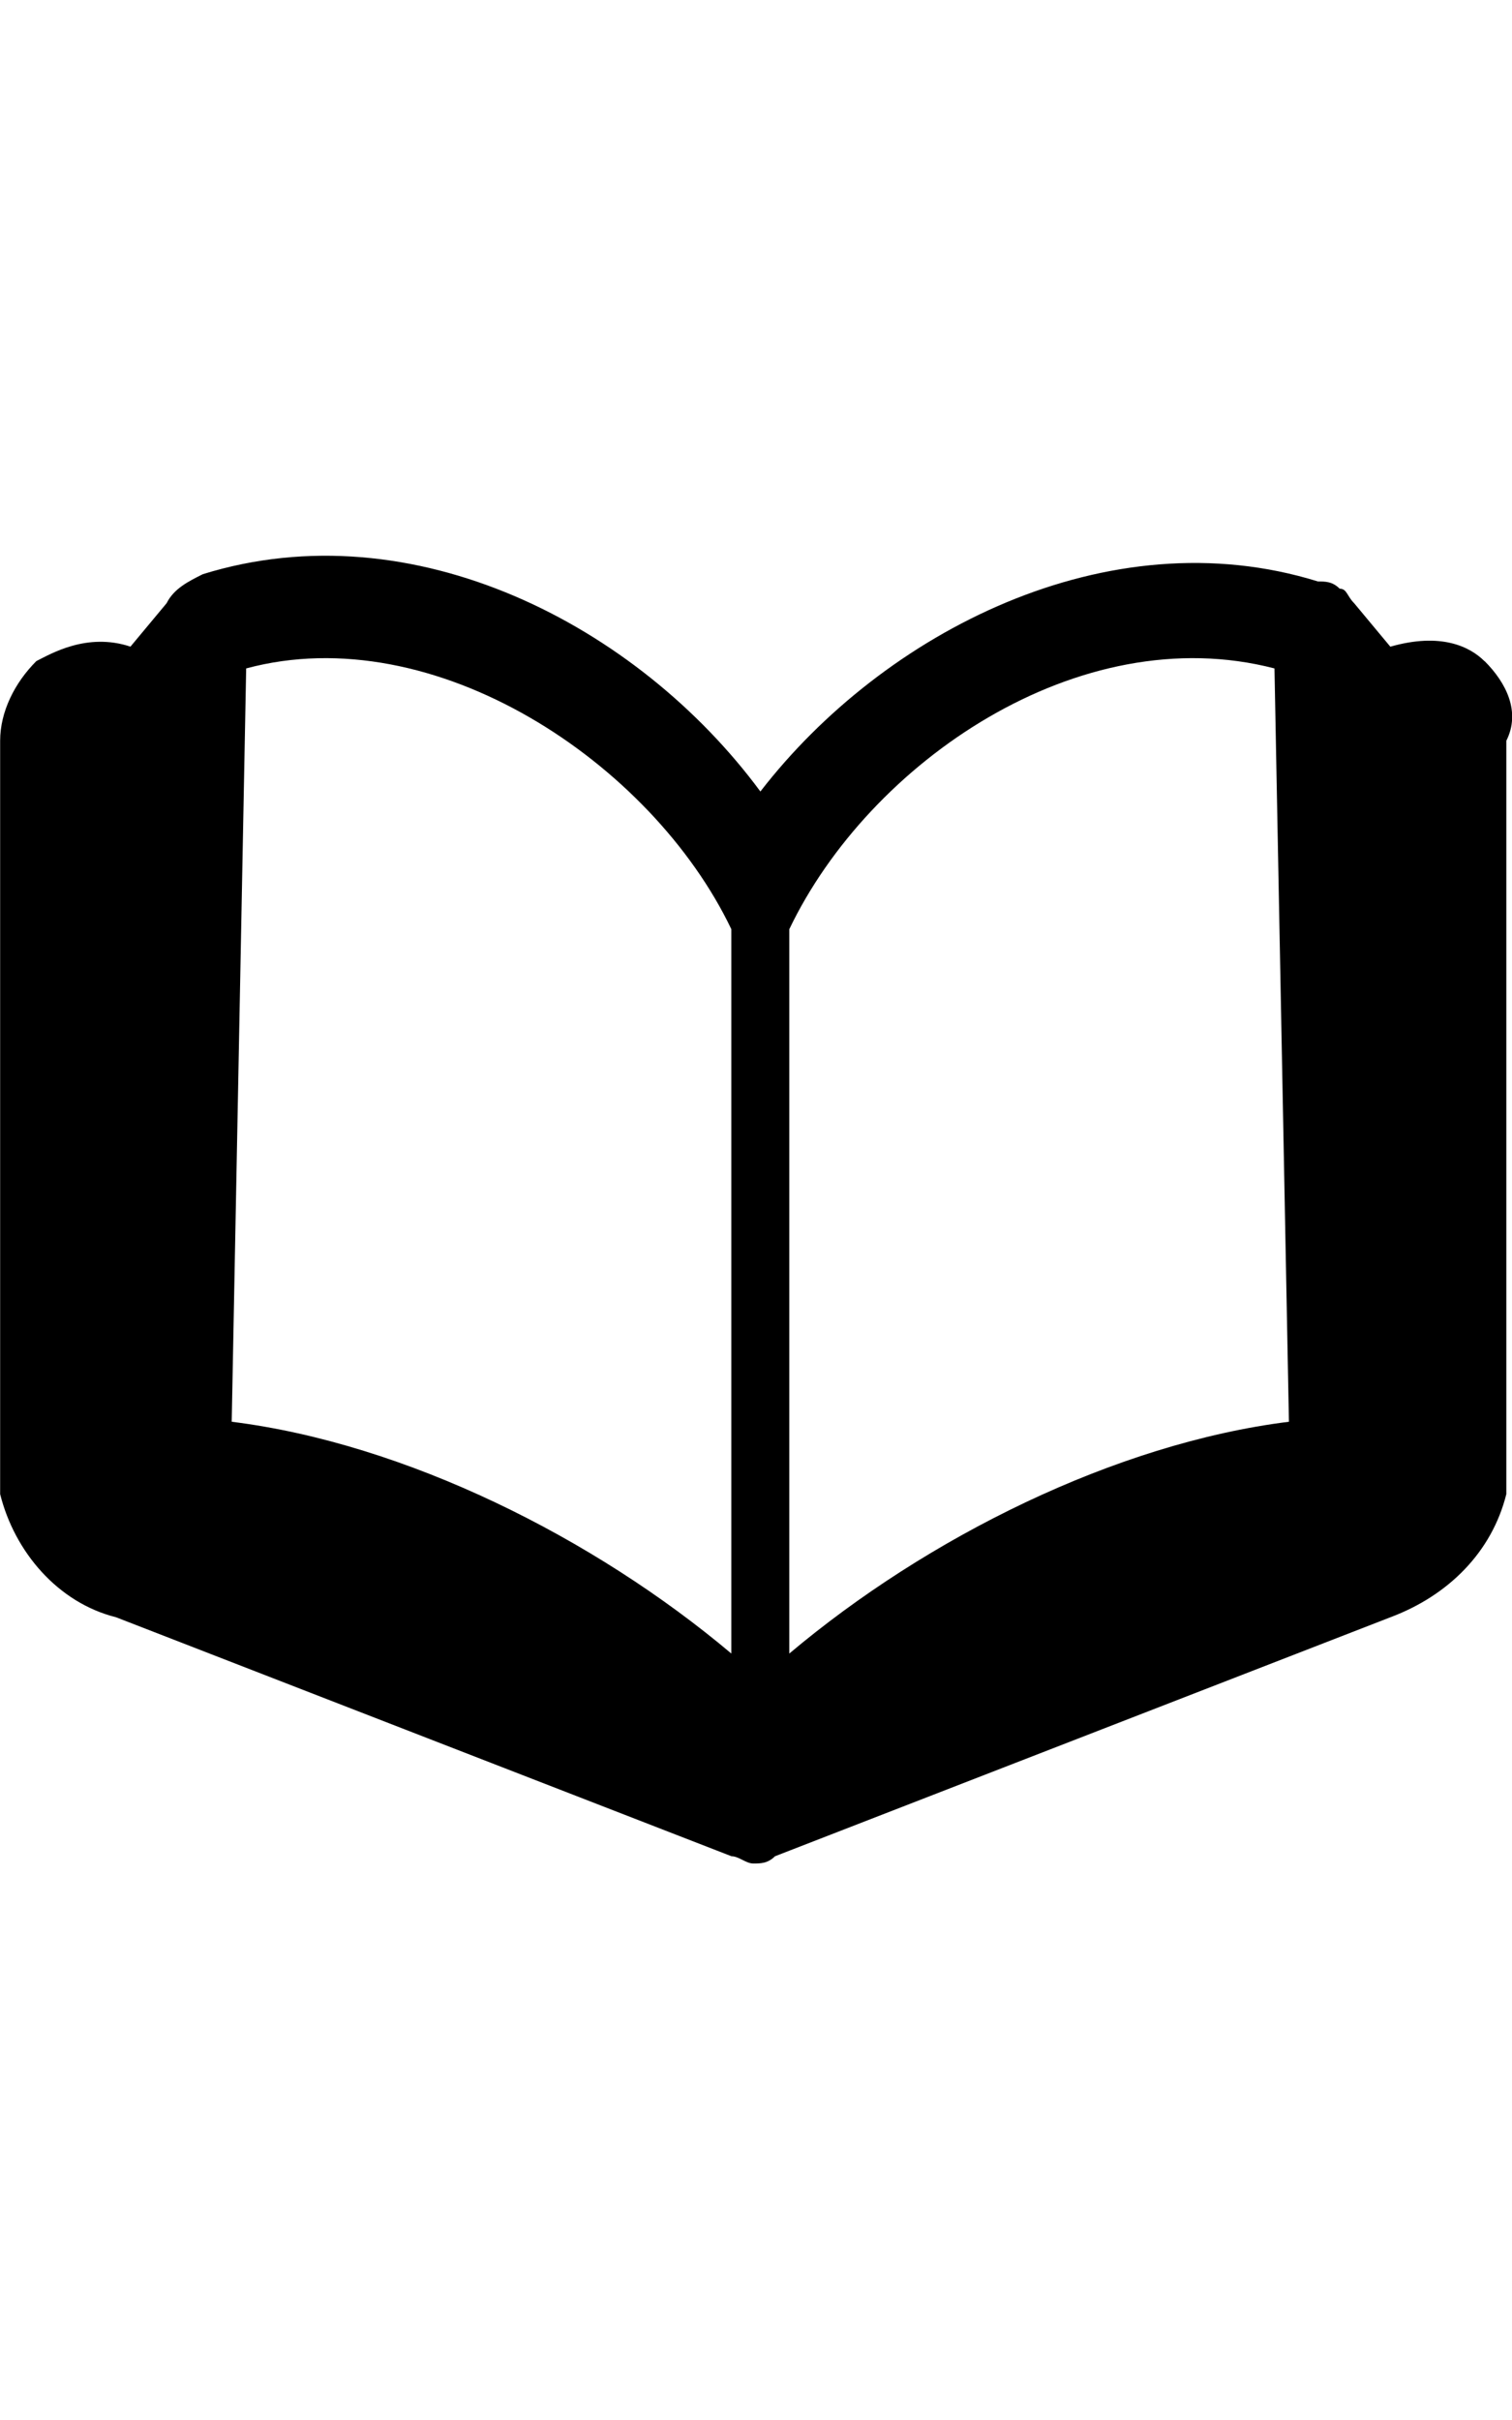 <svg width="20px" class="icon" xmlns="http://www.w3.org/2000/svg" viewBox="0 0 32 32">
  <path d="M31.417 4.388c-0.307-0.306-0.92-0.613-1.992-0.306 0 0-0.766-0.92-0.766-0.92s0 0 0 0c-0.153-0.153-0.153-0.307-0.306-0.307-0.153-0.153-0.306-0.153-0.46-0.153 0 0 0 0 0 0-4.444-1.379-9.195 1.073-11.8 4.444-2.605-3.525-7.356-5.977-11.8-4.598-0.307 0.153-0.613 0.306-0.766 0.613 0 0 0 0 0 0s-0.766 0.92-0.766 0.92c-0.92-0.306-1.686 0.153-1.992 0.306-0.46 0.46-0.766 1.073-0.766 1.686 0 0 0 15.632 0 15.632 0 0.153 0 0.306 0 0.306 0.306 1.226 1.226 2.299 2.452 2.605 0 0 13.027 5.057 13.027 5.057s0 0 0 0c0.153 0 0.306 0.153 0.46 0.153s0.306 0 0.46-0.153c0 0 0 0 0 0s13.026-5.057 13.026-5.057c1.226-0.46 2.146-1.379 2.452-2.605 0-0.153 0-0.306 0-0.306s0-15.632 0-15.632c0.307-0.613 0-1.226-0.46-1.686 0 0 0 0 0 0M4.904 20.48c0 0 0.306-15.938 0.306-15.938 3.985-1.073 8.582 1.992 10.268 5.517 0 0 0 15.325 0 15.325-2.912-2.452-6.896-4.444-10.574-4.904 0 0 0 0 0 0M16.705 25.384c0 0 0-15.325 0-15.325 1.686-3.525 6.13-6.59 10.268-5.517 0 0 0.306 15.938 0.306 15.938-3.678 0.46-7.663 2.452-10.574 4.904 0 0 0 0 0 0"></path>
</svg>
